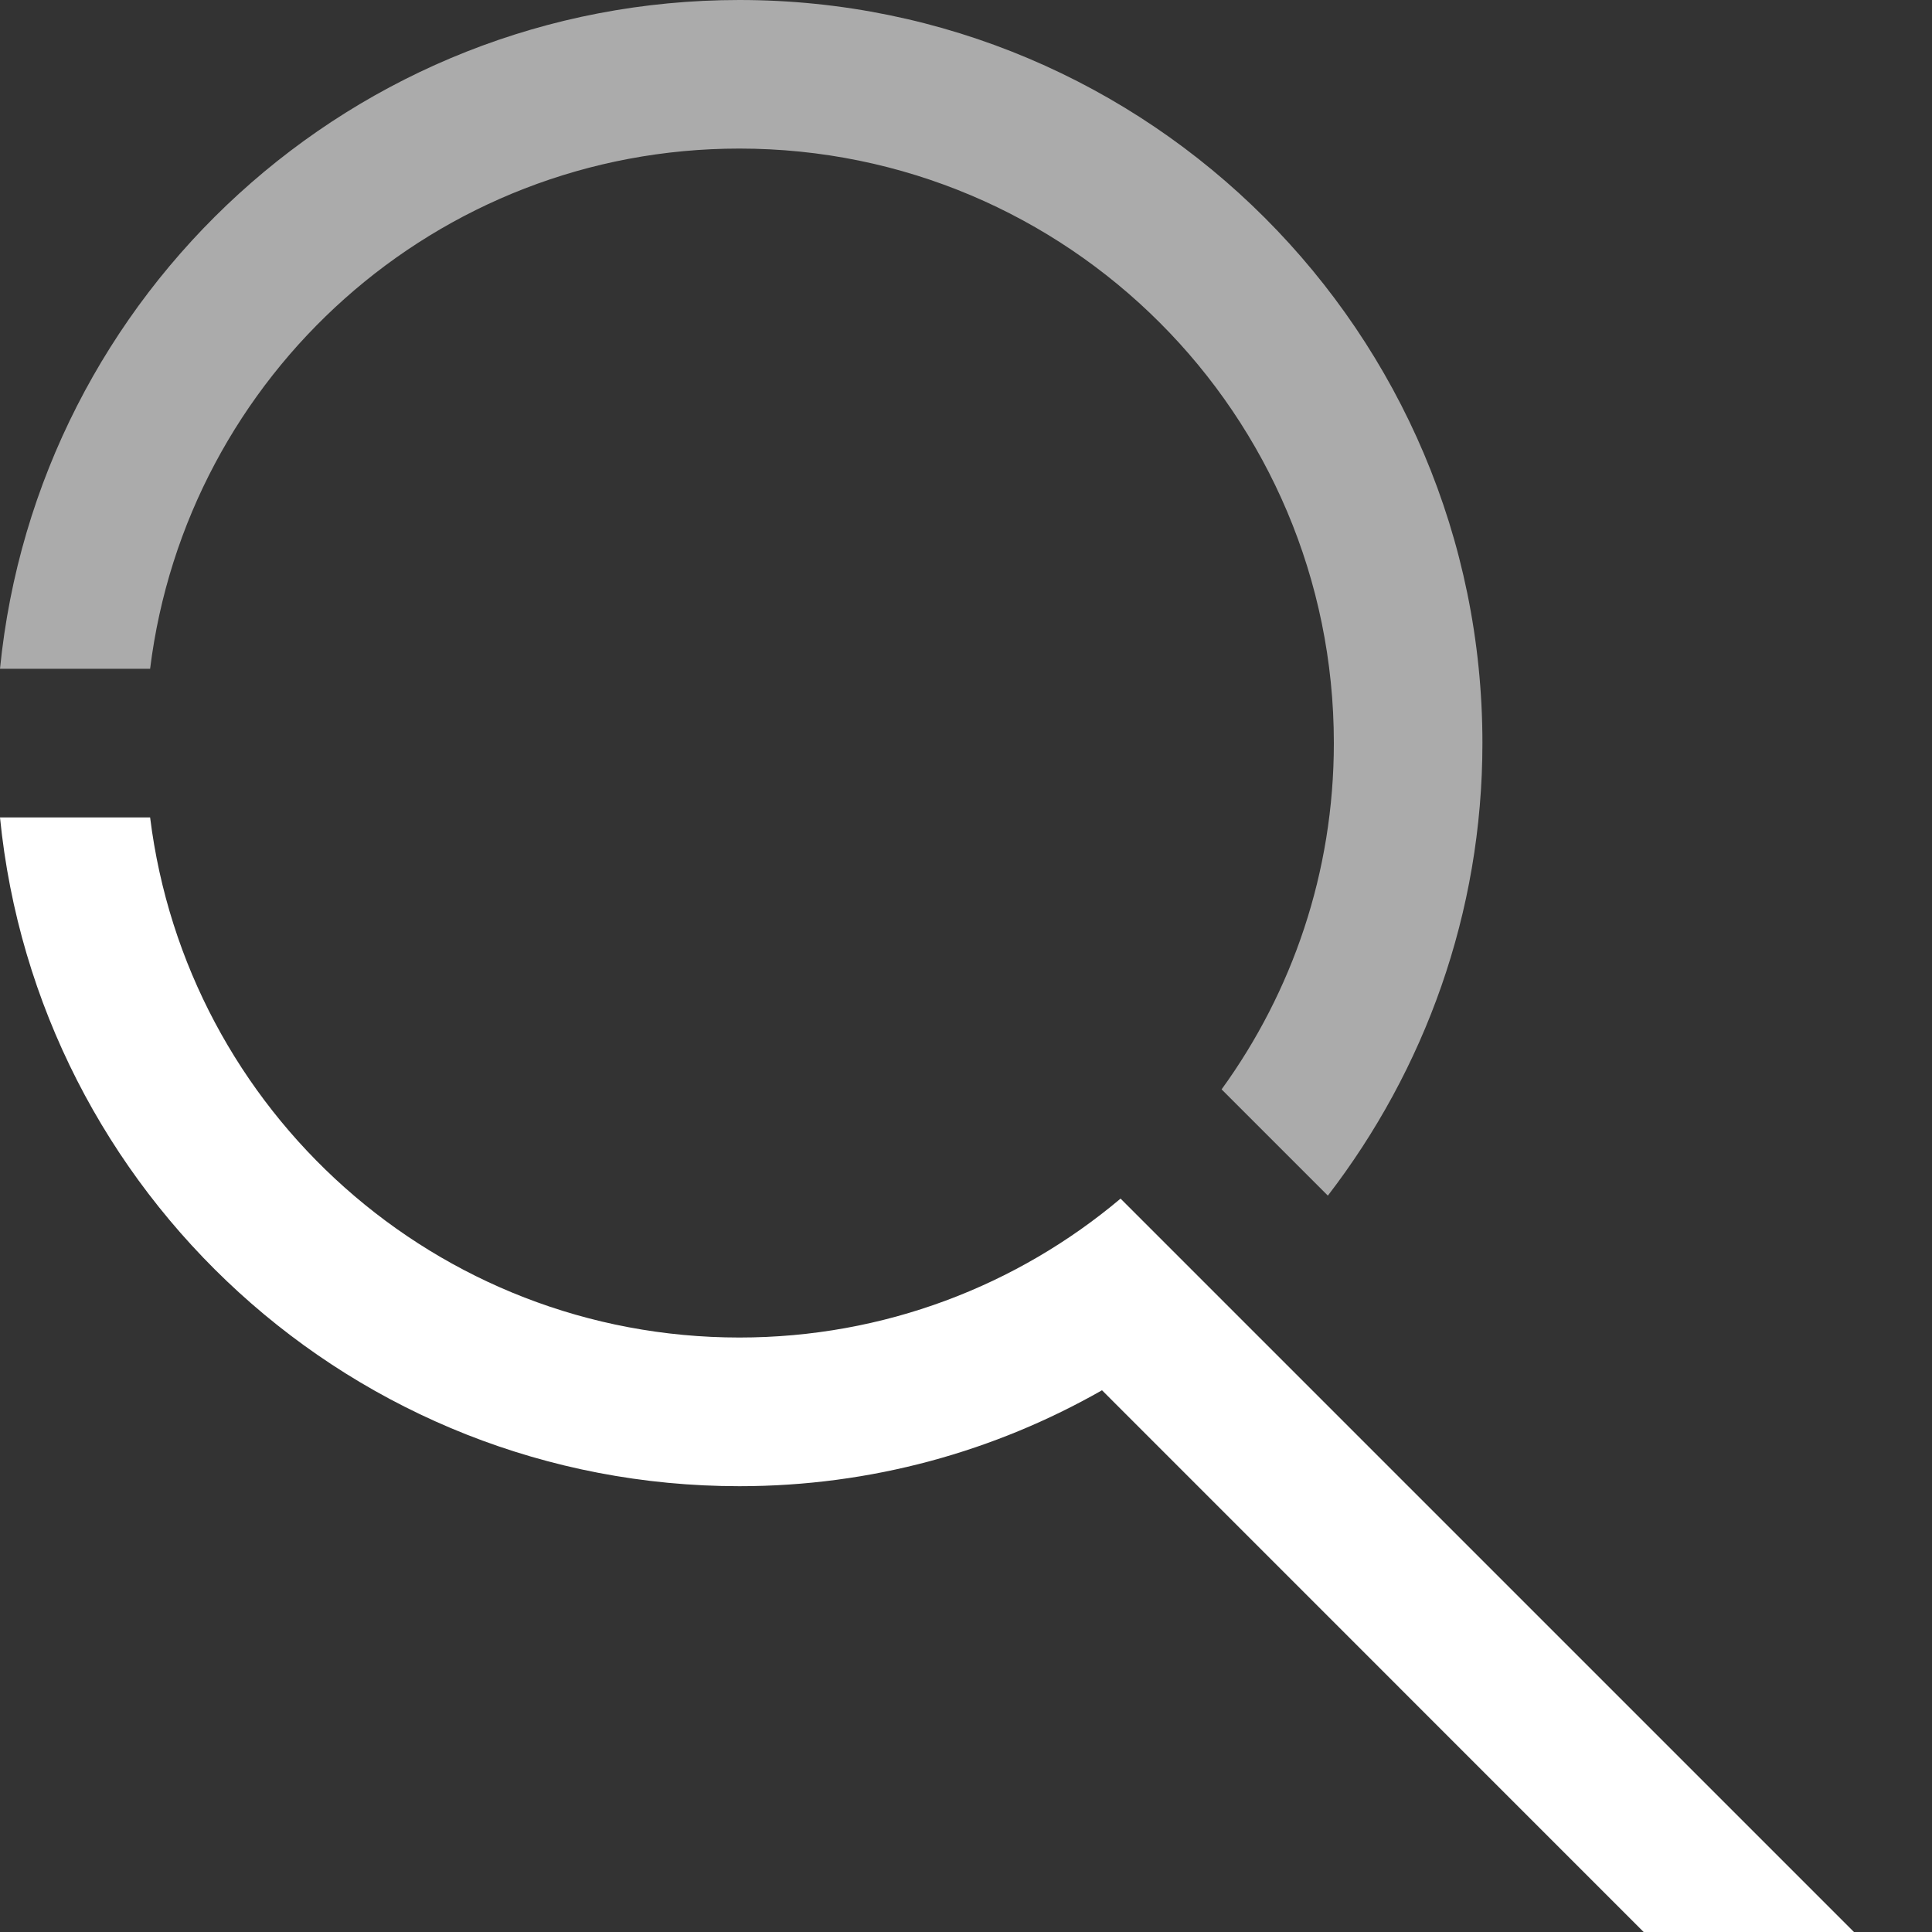 <svg width="20" height="20" viewBox="0 0 20 20" fill="none" xmlns="http://www.w3.org/2000/svg">
<rect x="0" y="0" width="20" height="20" fill="#333333" stroke="none"/>
<path id="iconAccent" d="M7.654 1.538C11.054 1.538 13.808 4.292 13.808 7.692C13.808 9.031 13.377 10.269 12.646 11.277L13.746 12.377C14.746 11.077 15.346 9.454 15.346 7.692C15.346 3.446 11.9 0 7.654 0C3.662 0 0.385 3.038 0 6.923H1.554C1.931 3.885 4.515 1.538 7.654 1.538Z" fill="#ABABAB"/>
<path d="M11.6 12.408C10.531 13.308 9.154 13.846 7.654 13.846C4.515 13.846 1.931 11.5 1.554 8.462H0C0.385 12.346 3.662 15.385 7.654 15.385C9.023 15.385 10.3 15.023 11.408 14.392L17.015 20H19.192L11.6 12.408Z" fill="#ffffff"/>
</svg>
